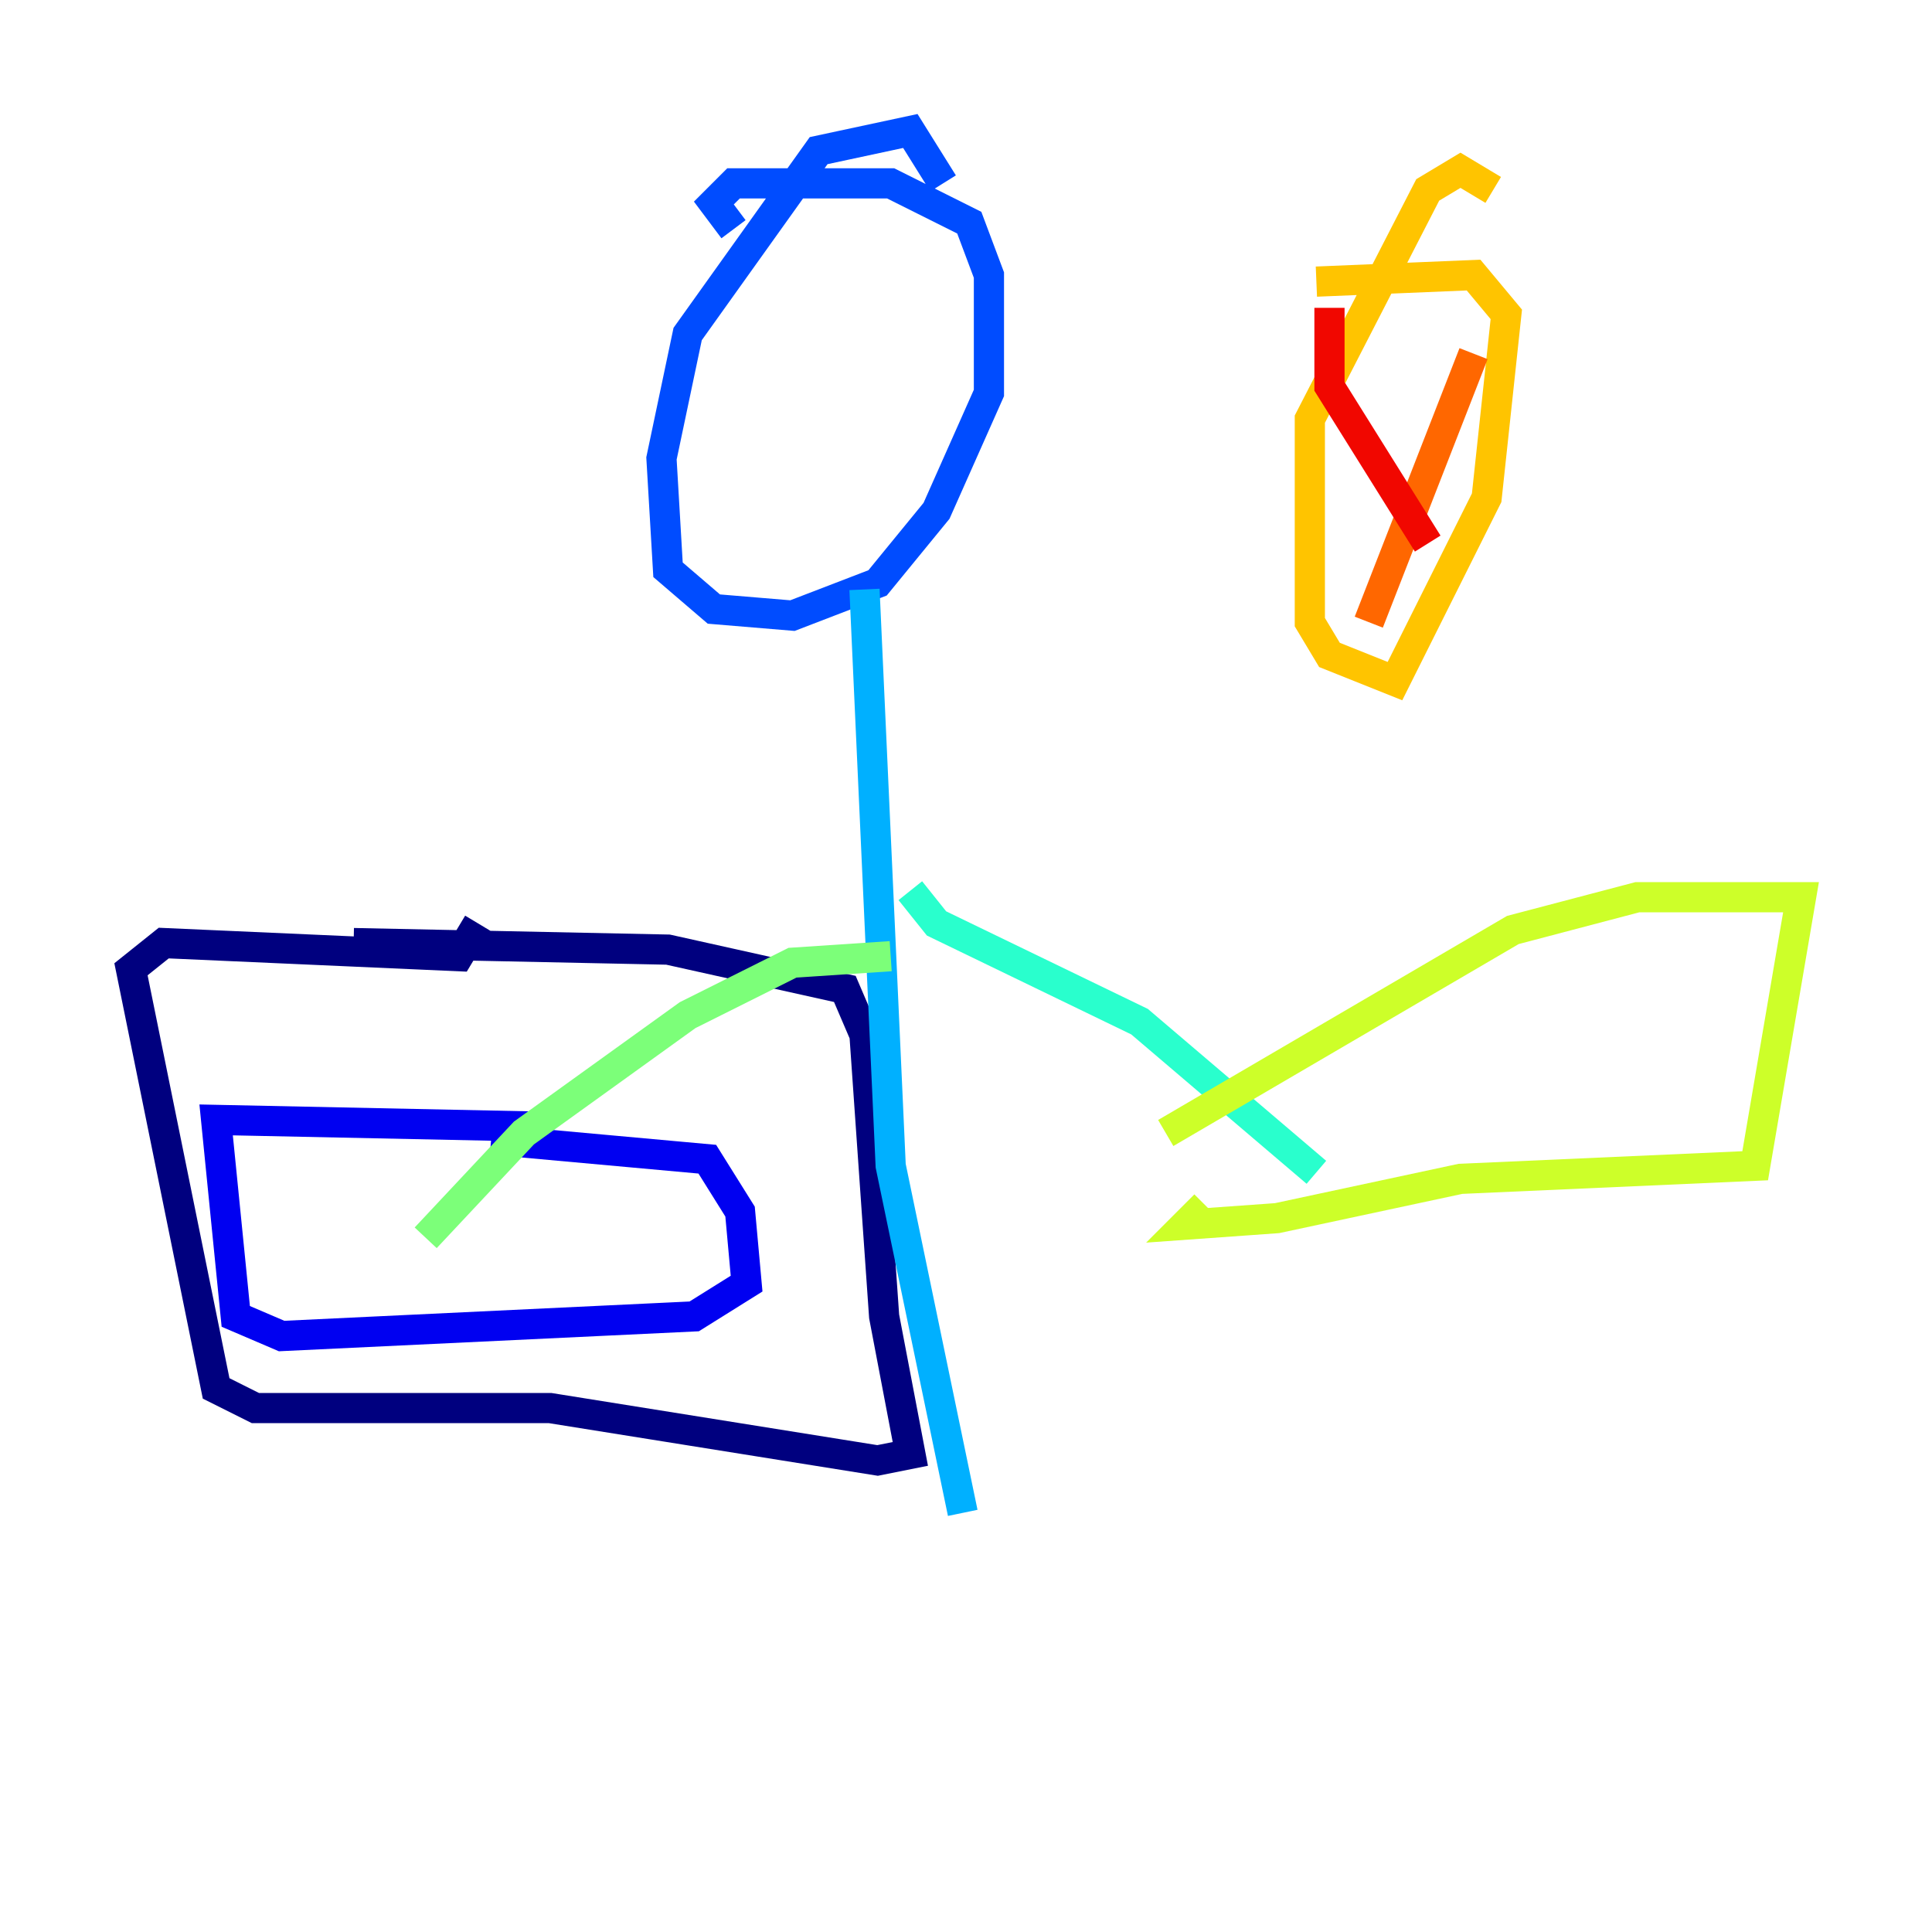 <?xml version="1.0" encoding="utf-8" ?>
<svg baseProfile="tiny" height="128" version="1.2" viewBox="0,0,128,128" width="128" xmlns="http://www.w3.org/2000/svg" xmlns:ev="http://www.w3.org/2001/xml-events" xmlns:xlink="http://www.w3.org/1999/xlink"><defs /><polyline fill="none" points="23.43,62.481 44.258,62.915 55.973,65.519 57.275,68.556 58.576,87.214 60.312,96.325 58.142,96.759 36.447,93.288 16.922,93.288 14.319,91.986 8.678,64.217 10.848,62.481 30.373,63.349 31.675,61.18" stroke="#00007f" stroke-width="2" /><polyline fill="none" points="32.542,75.498 46.861,76.8 49.031,80.271 49.464,85.044 45.993,87.214 18.658,88.515 15.62,87.214 14.319,74.197 35.146,74.63" stroke="#0000f1" stroke-width="2" /><polyline fill="none" points="62.481,12.149 60.312,8.678 54.237,9.98 45.559,22.129 43.824,30.373 44.258,37.749 47.295,40.352 52.502,40.786 58.142,38.617 62.047,33.844 65.519,26.034 65.519,18.224 64.217,14.752 59.01,12.149 48.597,12.149 47.295,13.451 48.597,15.186" stroke="#004cff" stroke-width="2" /><polyline fill="none" points="57.275,39.051 59.01,77.234 63.783,100.231" stroke="#00b0ff" stroke-width="2" /><polyline fill="none" points="60.312,59.01 62.047,61.18 75.498,67.688 87.214,77.668" stroke="#29ffcd" stroke-width="2" /><polyline fill="none" points="59.01,63.349 52.502,63.783 45.559,67.254 34.712,75.064 28.203,82.007" stroke="#7cff79" stroke-width="2" /><polyline fill="none" points="77.234,75.064 100.231,61.614 108.475,59.444 119.322,59.444 116.285,77.234 96.759,78.102 84.61,80.705 78.536,81.139 79.837,79.837" stroke="#cdff29" stroke-width="2" /><polyline fill="none" points="98.929,12.583 96.759,11.281 94.59,12.583 86.78,27.77 86.78,41.22 88.081,43.39 92.42,45.125 98.495,32.976 99.797,20.827 97.627,18.224 87.214,18.658" stroke="#ffc400" stroke-width="2" /><polyline fill="none" points="97.627,23.43 90.685,41.22" stroke="#ff6700" stroke-width="2" /><polyline fill="none" points="88.081,20.393 88.081,25.6 94.59,36.014" stroke="#f10700" stroke-width="2" /><polyline fill="none" points="94.59,20.827 94.59,20.827" stroke="#7f0000" stroke-width="2" /></svg>